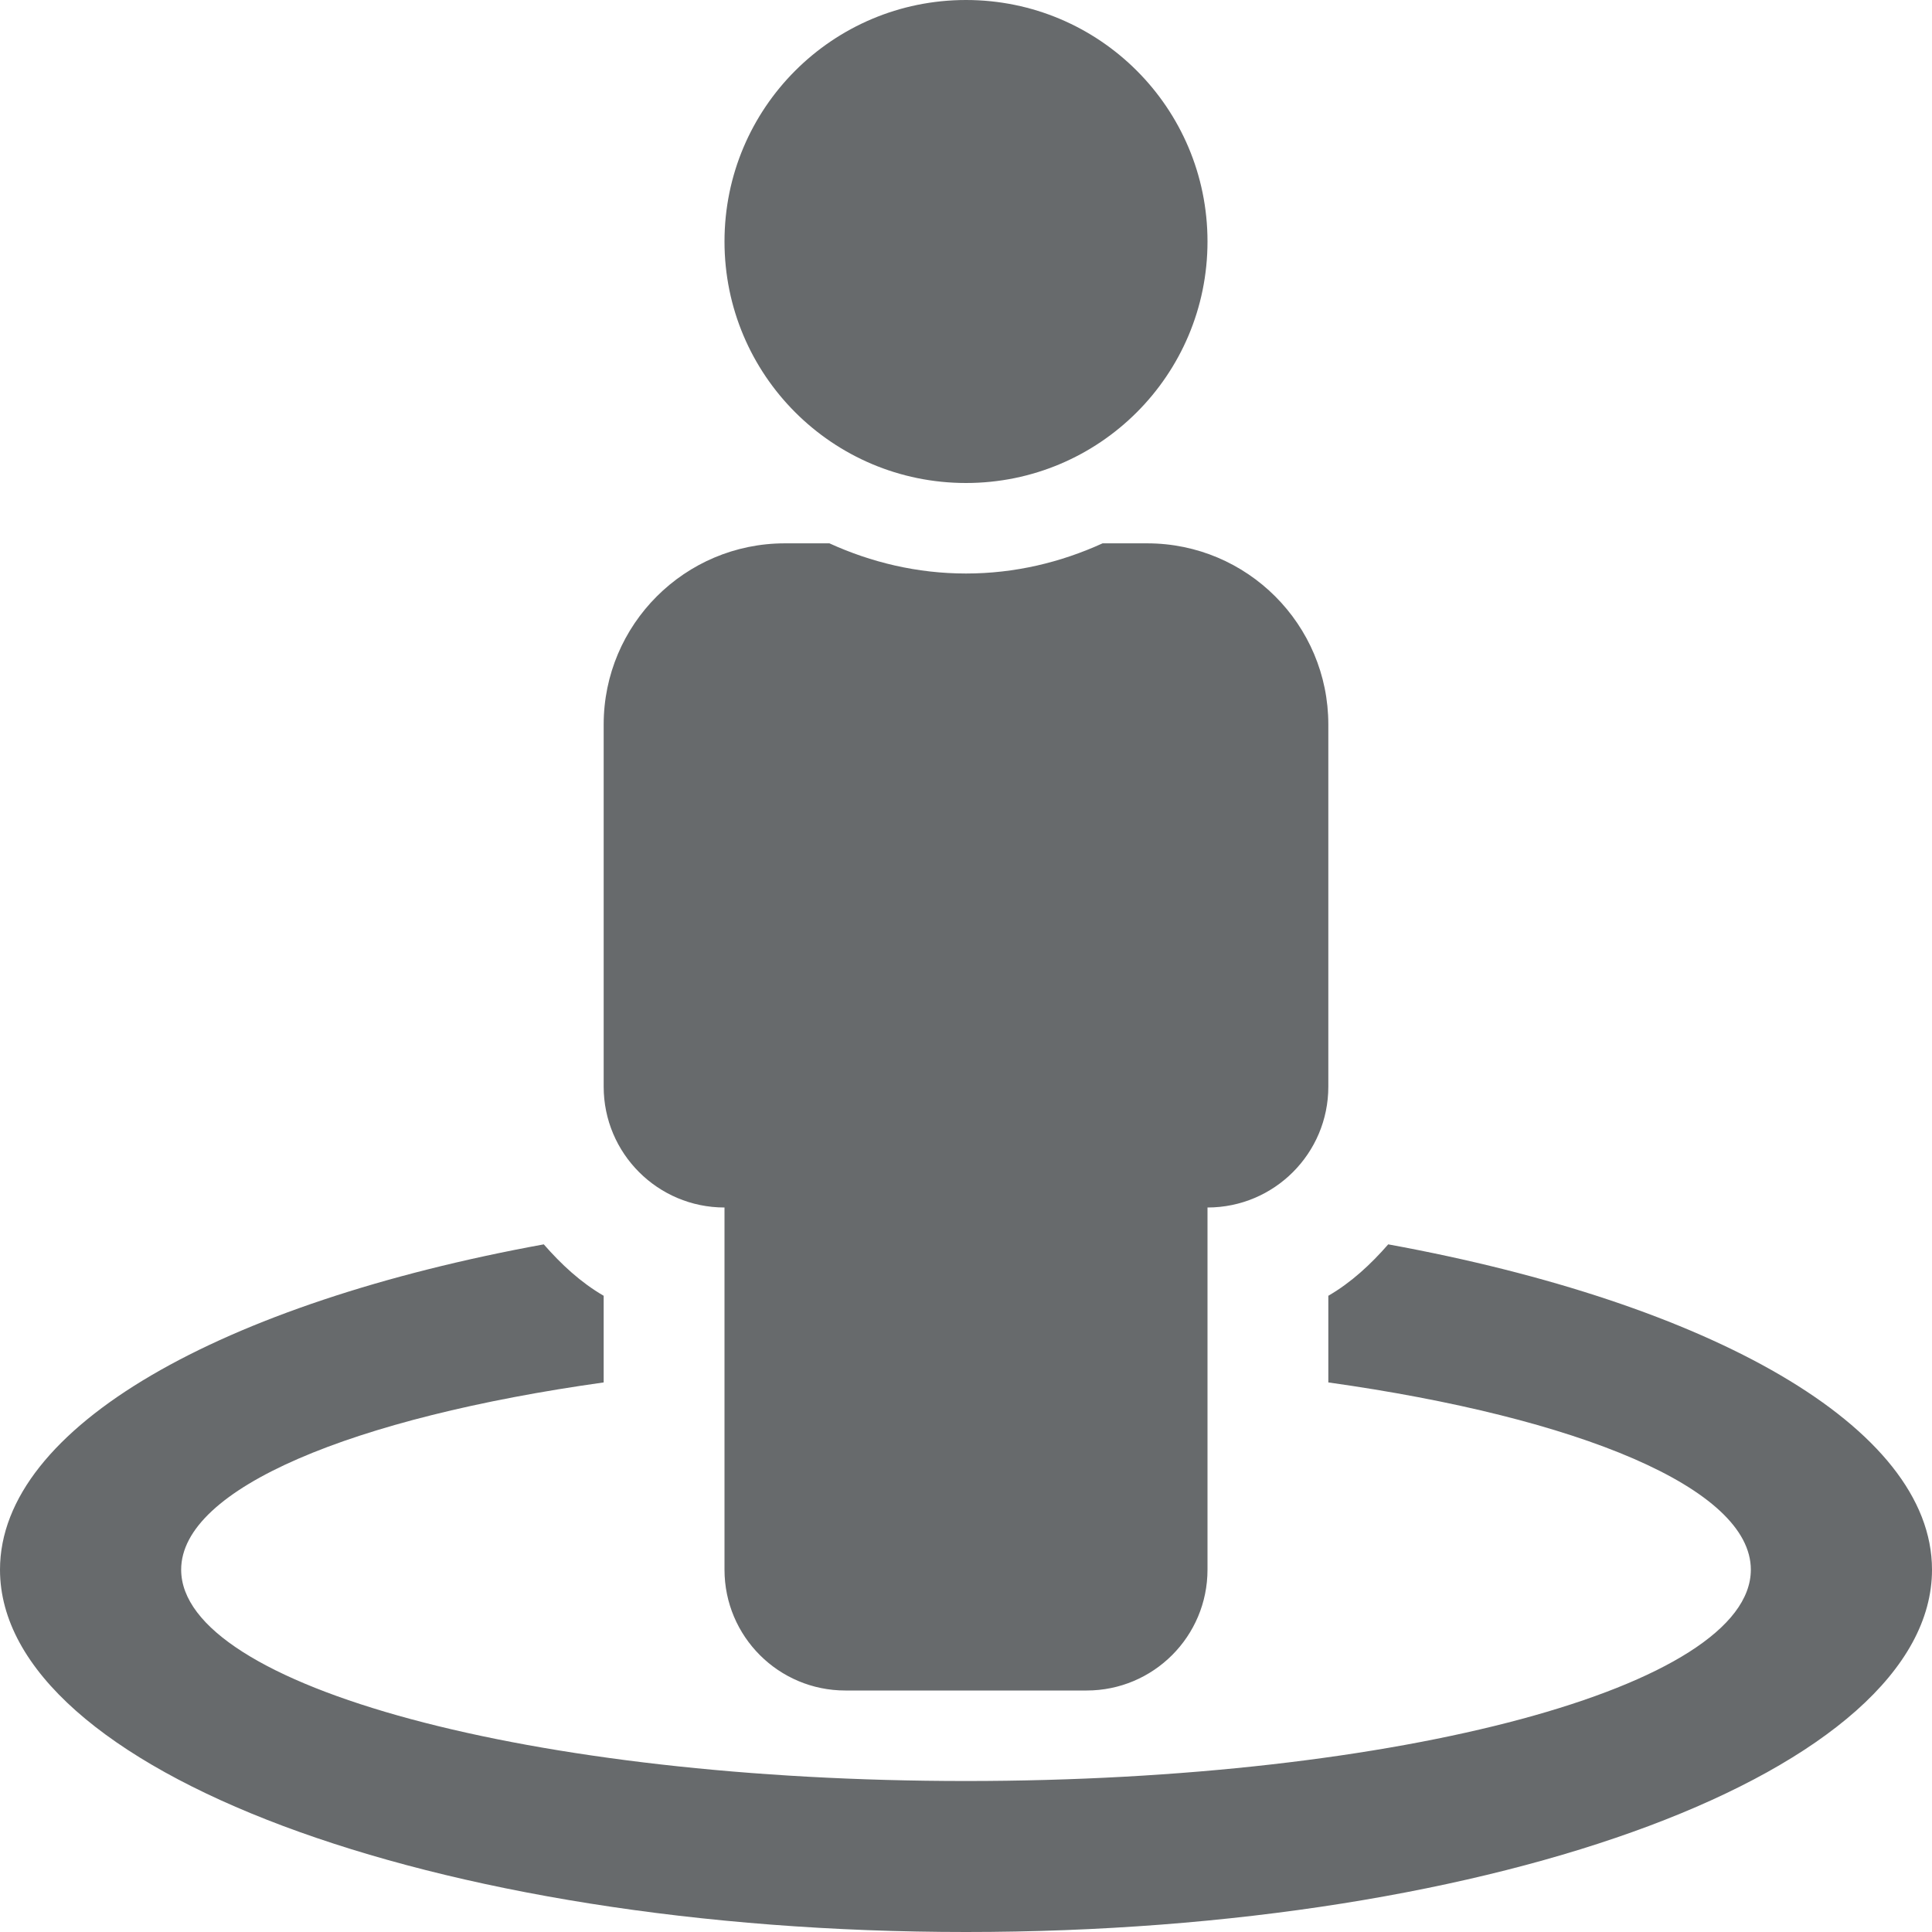 <?xml version="1.0" encoding="UTF-8"?>
<svg width="13px" height="13px" viewBox="0 0 13 13" version="1.1" xmlns="http://www.w3.org/2000/svg" xmlns:xlink="http://www.w3.org/1999/xlink">
    <!-- Generator: Sketch 58 (84663) - https://sketch.com -->
    <title>icons/web-application/street-view</title>
    <desc>Created with Sketch.</desc>
    <g id="icons/web-application/street-view" stroke="none" stroke-width="1" fill="none" fill-rule="evenodd">
        <g id="street-view" fill="#676A6C" fill-rule="nonzero">
            <path d="M9.341,8.373 C9.224,8.507 9.093,8.629 8.938,8.719 L8.938,9.302 C10.626,9.539 11.781,10.014 11.781,10.562 C11.781,11.348 9.417,11.984 6.5,11.984 C3.583,11.984 1.219,11.348 1.219,10.562 C1.219,10.014 2.374,9.539 4.062,9.302 L4.062,8.719 C3.907,8.629 3.776,8.507 3.659,8.373 C1.495,8.768 0,9.599 0,10.562 C0,11.909 2.91,13 6.5,13 C10.09,13 13,11.909 13,10.562 C13,9.599 11.505,8.768 9.341,8.373 Z M6.5,3.25 C7.398,3.25 8.125,2.523 8.125,1.625 C8.125,0.727 7.398,0 6.5,0 C5.602,0 4.875,0.727 4.875,1.625 C4.875,2.523 5.602,3.25 6.5,3.25 Z M4.875,8.125 L4.875,10.562 C4.875,11.011 5.239,11.375 5.688,11.375 L7.312,11.375 C7.761,11.375 8.125,11.011 8.125,10.562 L8.125,8.125 C8.574,8.125 8.938,7.761 8.938,7.312 L8.938,4.875 C8.938,4.202 8.392,3.656 7.719,3.656 L7.419,3.656 C7.138,3.784 6.829,3.859 6.5,3.859 C6.171,3.859 5.862,3.784 5.581,3.656 L5.281,3.656 C4.608,3.656 4.062,4.202 4.062,4.875 L4.062,7.312 C4.062,7.761 4.426,8.125 4.875,8.125 Z" id="Shape"></path>
        </g>
    </g>
</svg>